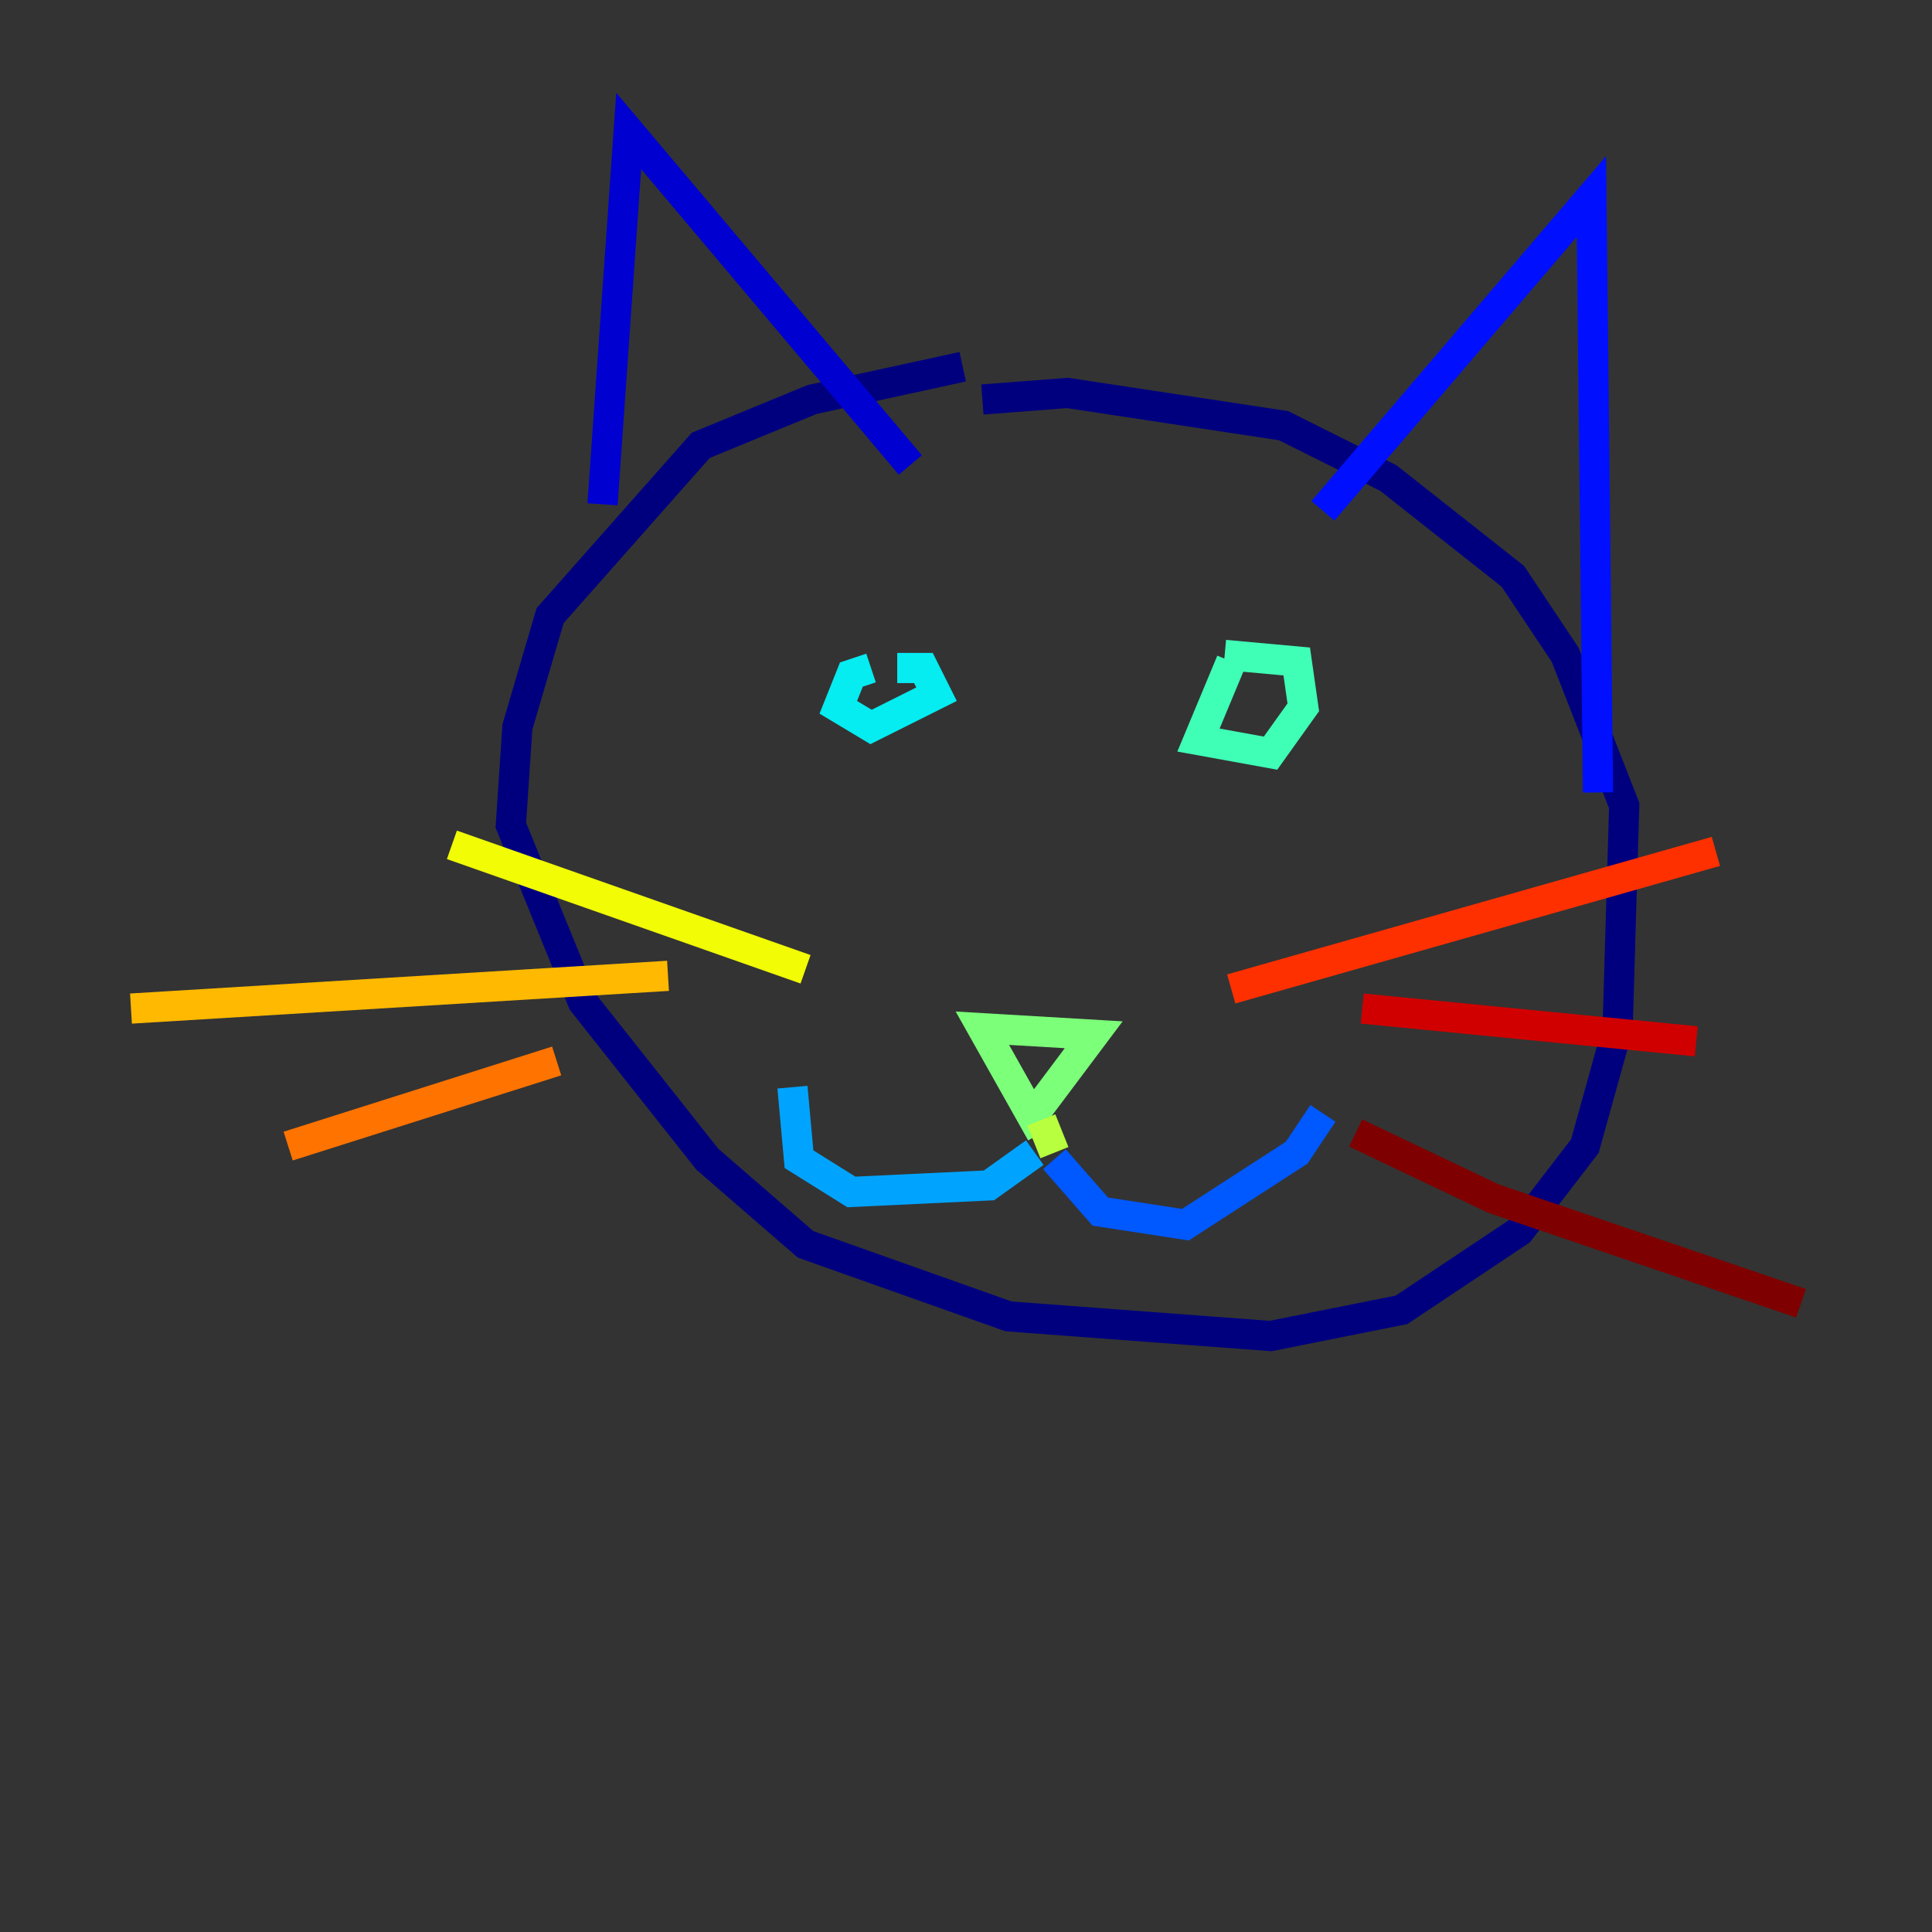 <?xml version="1.0" encoding="utf-8" ?>
<svg baseProfile="tiny" height="128" version="1.2" viewBox="0,0,128,128" width="128" xmlns="http://www.w3.org/2000/svg" xmlns:ev="http://www.w3.org/2001/xml-events" xmlns:xlink="http://www.w3.org/1999/xlink"><rect x="0" y="0" width="128" height="128" fill="#333333" stroke="none"/><defs /><polyline fill="none" points="63.783,24.298 53.803,26.468 46.427,29.505 36.447,40.786 34.278,48.163 33.844,54.671 38.617,66.386 46.861,76.8 53.37,82.441 66.82,87.214 84.176,88.515 92.854,86.78 100.664,81.573 105.003,75.932 107.173,68.122 107.607,53.37 103.702,43.39 100.231,38.183 91.986,31.675 85.044,28.203 70.725,26.034 65.085,26.468" stroke="#00007f" stroke-width="2" /><polyline fill="none" points="39.919,33.41 41.654,8.678 60.312,30.807" stroke="#0000d1" stroke-width="2" /><polyline fill="none" points="87.647,33.844 105.437,13.017 105.871,52.502" stroke="#0010ff" stroke-width="2" /><polyline fill="none" points="69.858,76.8 72.895,80.271 78.536,81.139 85.912,76.366 87.647,73.763" stroke="#0058ff" stroke-width="2" /><polyline fill="none" points="68.556,76.366 65.519,78.536 56.407,78.969 52.936,76.8 52.502,72.027" stroke="#00a4ff" stroke-width="2" /><polyline fill="none" points="57.709,44.258 56.407,44.691 55.539,46.861 57.709,48.163 62.047,45.993 61.18,44.258 59.444,44.258" stroke="#05ecf1" stroke-width="2" /><polyline fill="none" points="81.573,43.824 79.403,49.031 84.176,49.898 86.346,46.861 85.912,43.824 81.139,43.39" stroke="#3fffb7" stroke-width="2" /><polyline fill="none" points="68.99,75.064 65.085,68.122 72.461,68.556 68.556,73.763" stroke="#7cff79" stroke-width="2" /><polyline fill="none" points="68.99,74.197 69.858,76.366" stroke="#b7ff3f" stroke-width="2" /><polyline fill="none" points="53.37,64.217 29.939,55.973" stroke="#f1fc05" stroke-width="2" /><polyline fill="none" points="44.258,64.651 8.678,66.82" stroke="#ffb900" stroke-width="2" /><polyline fill="none" points="36.881,70.291 19.091,75.932" stroke="#ff7300" stroke-width="2" /><polyline fill="none" points="81.573,65.519 113.681,56.407" stroke="#ff3000" stroke-width="2" /><polyline fill="none" points="90.251,66.82 112.38,68.99" stroke="#d10000" stroke-width="2" /><polyline fill="none" points="89.817,75.064 98.929,79.403 119.322,86.346" stroke="#7f0000" stroke-width="2" /></svg>